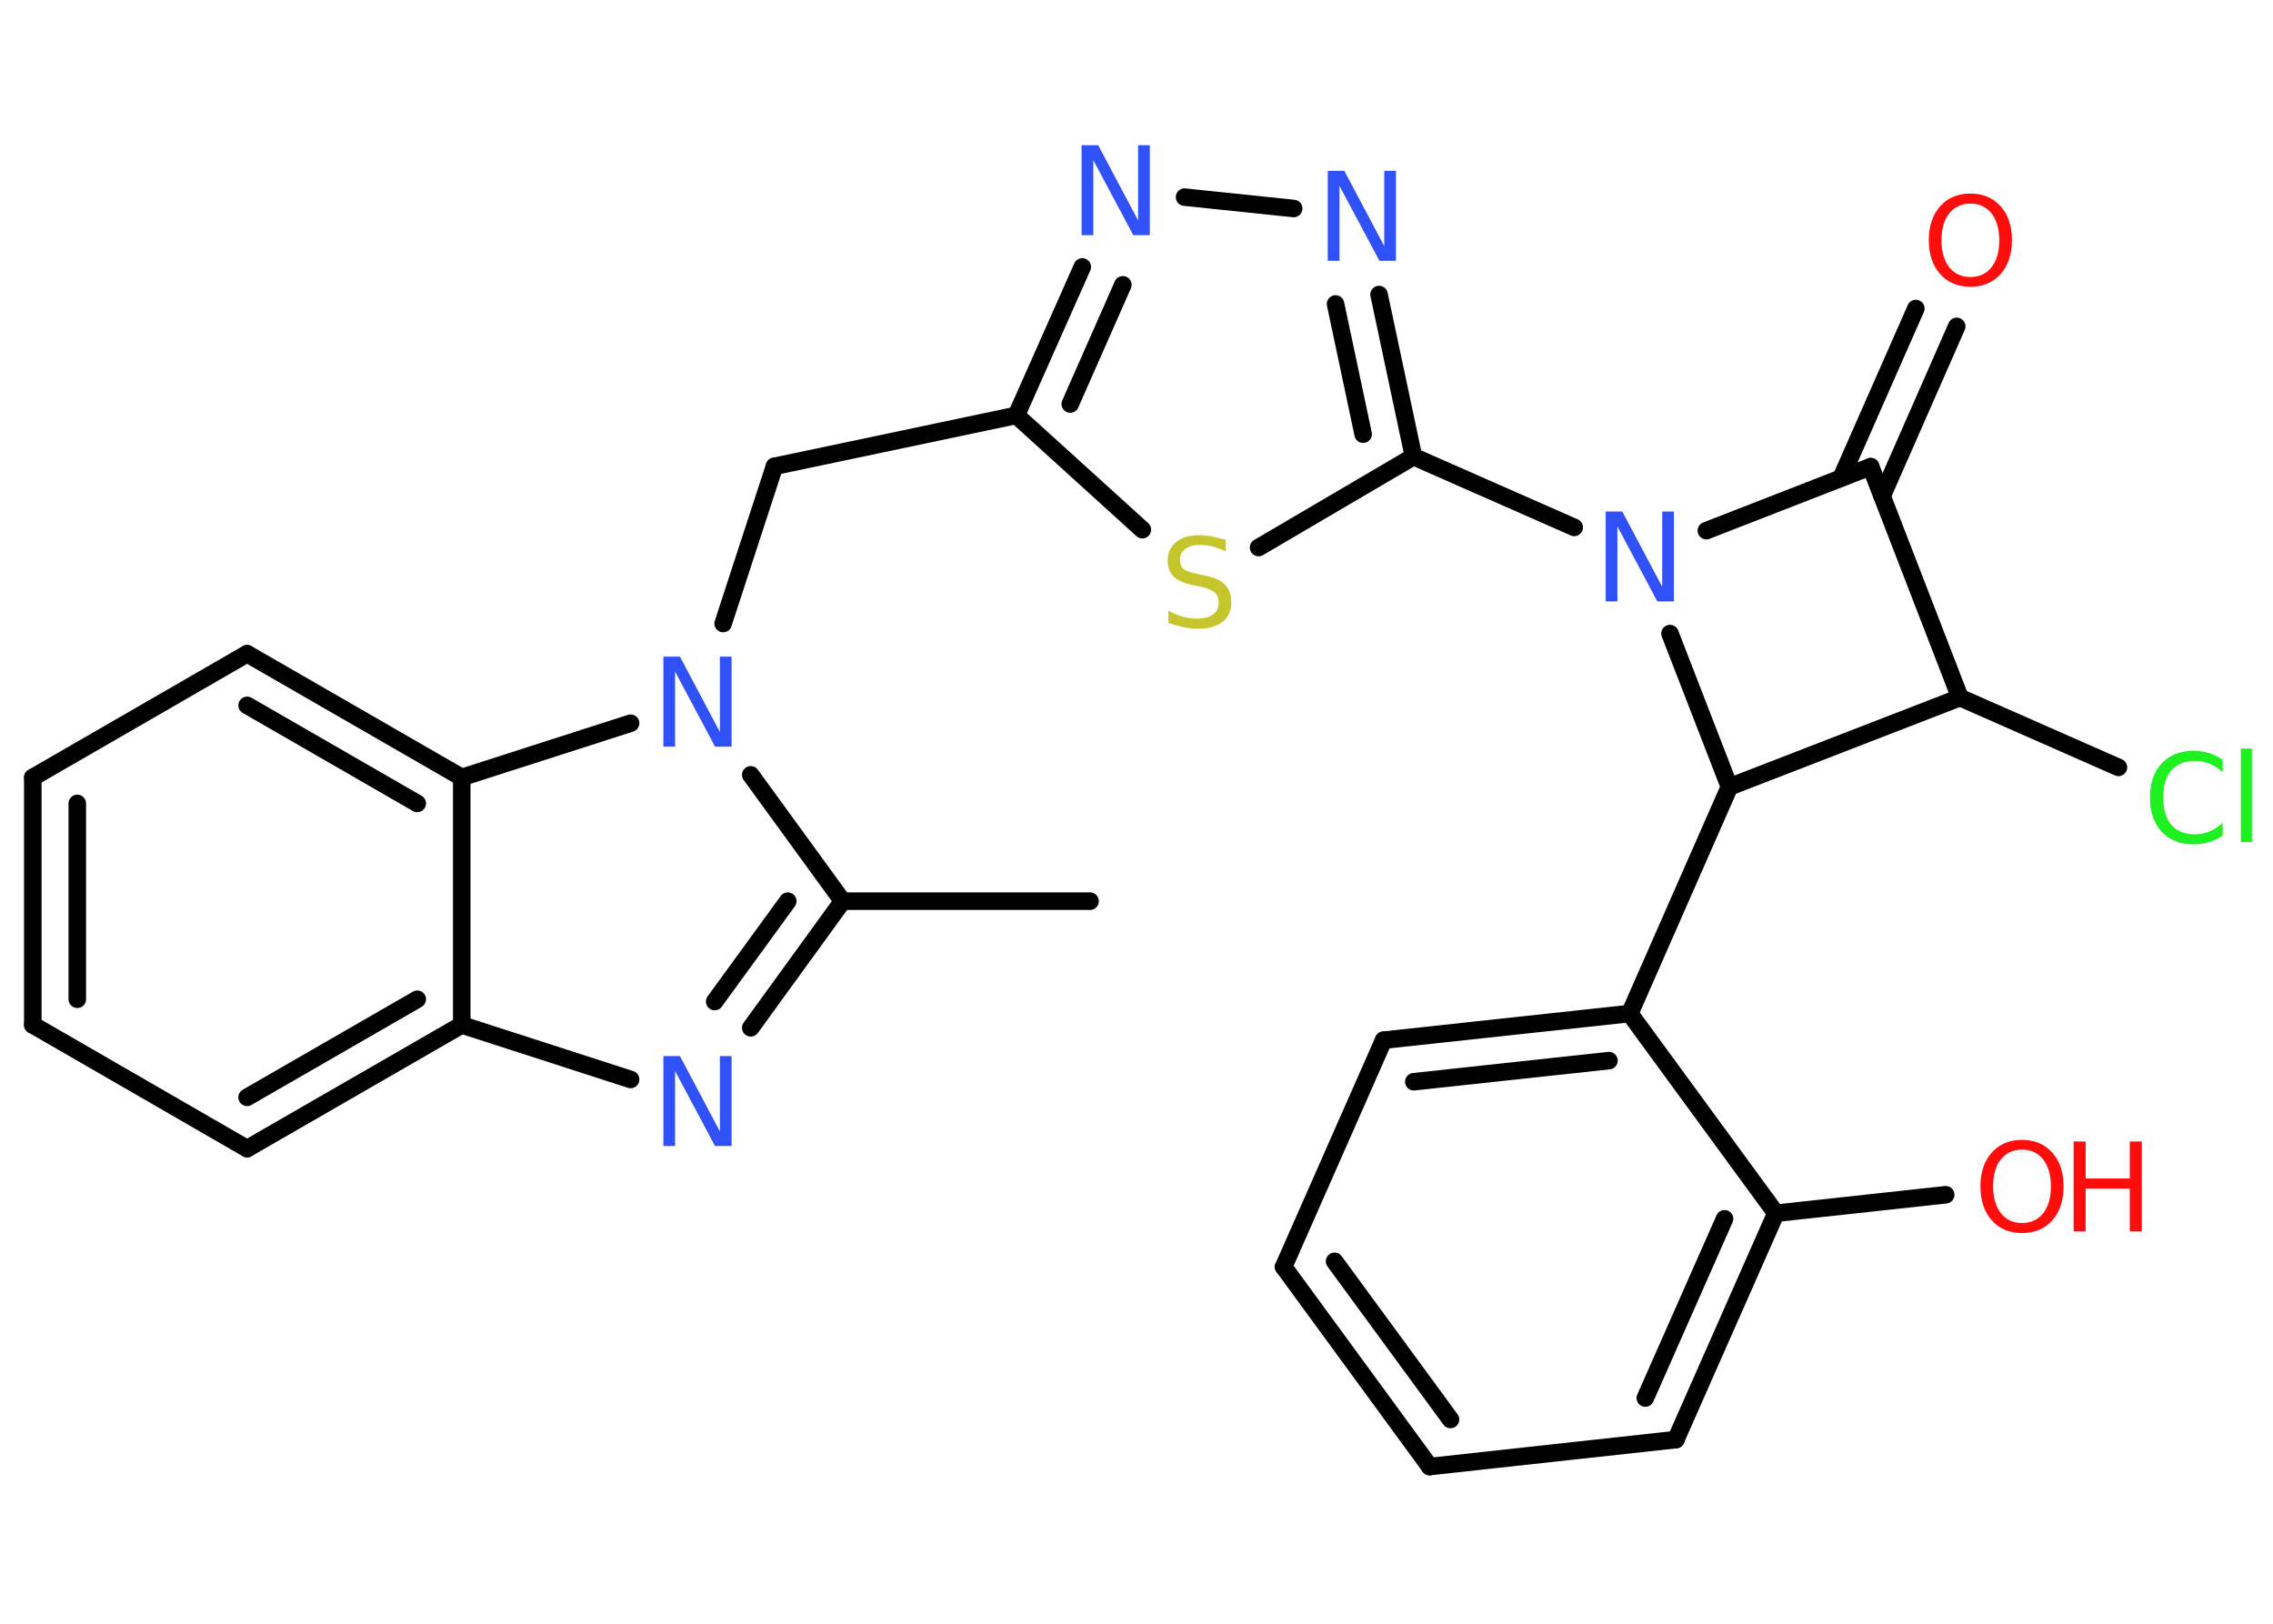 <?xml version='1.0' encoding='UTF-8'?>
<!DOCTYPE svg PUBLIC "-//W3C//DTD SVG 1.1//EN" "http://www.w3.org/Graphics/SVG/1.1/DTD/svg11.dtd">
<svg version='1.2' xmlns='http://www.w3.org/2000/svg' xmlns:xlink='http://www.w3.org/1999/xlink' width='70.0mm' height='50.0mm' viewBox='0 0 70.0 50.0'>
  <desc>Generated by the Chemistry Development Kit (http://github.com/cdk)</desc>
  <g stroke-linecap='round' stroke-linejoin='round' stroke='#000000' stroke-width='.54' fill='#3050F8'>
    <rect x='.0' y='.0' width='70.0' height='50.0' fill='#FFFFFF' stroke='none'/>
    <g id='mol1' class='mol'>
      <line id='mol1bnd1' class='bond' x1='33.57' y1='27.75' x2='25.95' y2='27.75'/>
      <g id='mol1bnd2' class='bond'>
        <line x1='23.12' y1='31.65' x2='25.95' y2='27.75'/>
        <line x1='22.01' y1='30.84' x2='24.26' y2='27.75'/>
      </g>
      <line id='mol1bnd3' class='bond' x1='19.42' y1='33.24' x2='14.22' y2='31.56'/>
      <g id='mol1bnd4' class='bond'>
        <line x1='7.61' y1='35.37' x2='14.22' y2='31.56'/>
        <line x1='7.61' y1='33.79' x2='12.85' y2='30.77'/>
      </g>
      <line id='mol1bnd5' class='bond' x1='7.61' y1='35.37' x2='1.01' y2='31.56'/>
      <g id='mol1bnd6' class='bond'>
        <line x1='1.01' y1='23.94' x2='1.01' y2='31.56'/>
        <line x1='2.38' y1='24.74' x2='2.38' y2='30.77'/>
      </g>
      <line id='mol1bnd7' class='bond' x1='1.01' y1='23.94' x2='7.61' y2='20.13'/>
      <g id='mol1bnd8' class='bond'>
        <line x1='14.22' y1='23.94' x2='7.61' y2='20.13'/>
        <line x1='12.85' y1='24.74' x2='7.61' y2='21.72'/>
      </g>
      <line id='mol1bnd9' class='bond' x1='14.22' y1='31.56' x2='14.22' y2='23.94'/>
      <line id='mol1bnd10' class='bond' x1='14.22' y1='23.94' x2='19.42' y2='22.27'/>
      <line id='mol1bnd11' class='bond' x1='25.95' y1='27.75' x2='23.12' y2='23.86'/>
      <line id='mol1bnd12' class='bond' x1='22.27' y1='19.2' x2='23.85' y2='14.36'/>
      <line id='mol1bnd13' class='bond' x1='23.85' y1='14.36' x2='31.3' y2='12.79'/>
      <g id='mol1bnd14' class='bond'>
        <line x1='33.33' y1='8.22' x2='31.3' y2='12.79'/>
        <line x1='34.58' y1='8.77' x2='32.96' y2='12.44'/>
      </g>
      <line id='mol1bnd15' class='bond' x1='36.48' y1='6.07' x2='39.84' y2='6.42'/>
      <g id='mol1bnd16' class='bond'>
        <line x1='43.53' y1='14.06' x2='42.47' y2='9.07'/>
        <line x1='41.98' y1='13.37' x2='41.13' y2='9.36'/>
      </g>
      <line id='mol1bnd17' class='bond' x1='43.53' y1='14.06' x2='48.48' y2='16.24'/>
      <line id='mol1bnd18' class='bond' x1='52.55' y1='16.34' x2='57.61' y2='14.37'/>
      <g id='mol1bnd19' class='bond'>
        <line x1='56.7' y1='14.72' x2='59.0' y2='9.5'/>
        <line x1='57.96' y1='15.28' x2='60.26' y2='10.05'/>
      </g>
      <line id='mol1bnd20' class='bond' x1='57.61' y1='14.37' x2='60.36' y2='21.48'/>
      <line id='mol1bnd21' class='bond' x1='60.36' y1='21.48' x2='65.24' y2='23.63'/>
      <line id='mol1bnd22' class='bond' x1='60.36' y1='21.48' x2='53.26' y2='24.23'/>
      <line id='mol1bnd23' class='bond' x1='51.43' y1='19.51' x2='53.26' y2='24.23'/>
      <line id='mol1bnd24' class='bond' x1='53.26' y1='24.23' x2='50.19' y2='31.21'/>
      <g id='mol1bnd25' class='bond'>
        <line x1='50.19' y1='31.21' x2='42.61' y2='32.03'/>
        <line x1='49.55' y1='32.66' x2='43.54' y2='33.31'/>
      </g>
      <line id='mol1bnd26' class='bond' x1='42.61' y1='32.03' x2='39.53' y2='39.01'/>
      <g id='mol1bnd27' class='bond'>
        <line x1='39.53' y1='39.01' x2='44.03' y2='45.16'/>
        <line x1='41.1' y1='38.84' x2='44.67' y2='43.71'/>
      </g>
      <line id='mol1bnd28' class='bond' x1='44.03' y1='45.16' x2='51.61' y2='44.33'/>
      <g id='mol1bnd29' class='bond'>
        <line x1='51.61' y1='44.33' x2='54.69' y2='37.36'/>
        <line x1='50.67' y1='43.05' x2='53.11' y2='37.53'/>
      </g>
      <line id='mol1bnd30' class='bond' x1='50.19' y1='31.21' x2='54.69' y2='37.36'/>
      <line id='mol1bnd31' class='bond' x1='54.69' y1='37.36' x2='59.92' y2='36.79'/>
      <line id='mol1bnd32' class='bond' x1='43.53' y1='14.06' x2='38.76' y2='16.86'/>
      <line id='mol1bnd33' class='bond' x1='31.3' y1='12.79' x2='35.18' y2='16.31'/>
      <path id='mol1atm3' class='atom' d='M20.44 32.52h.5l1.23 2.32v-2.32h.36v2.77h-.51l-1.23 -2.31v2.31h-.36v-2.77z' stroke='none'/>
      <path id='mol1atm10' class='atom' d='M20.44 20.22h.5l1.23 2.32v-2.32h.36v2.77h-.51l-1.23 -2.31v2.31h-.36v-2.77z' stroke='none'/>
      <path id='mol1atm13' class='atom' d='M33.32 4.47h.5l1.23 2.32v-2.32h.36v2.77h-.51l-1.23 -2.31v2.31h-.36v-2.77z' stroke='none'/>
      <path id='mol1atm14' class='atom' d='M40.9 5.26h.5l1.23 2.32v-2.32h.36v2.77h-.51l-1.23 -2.31v2.31h-.36v-2.77z' stroke='none'/>
      <path id='mol1atm16' class='atom' d='M49.46 15.75h.5l1.23 2.32v-2.32h.36v2.77h-.51l-1.23 -2.31v2.31h-.36v-2.77z' stroke='none'/>
      <path id='mol1atm18' class='atom' d='M60.68 6.27q-.41 .0 -.65 .3q-.24 .3 -.24 .83q.0 .52 .24 .83q.24 .3 .65 .3q.41 .0 .65 -.3q.24 -.3 .24 -.83q.0 -.52 -.24 -.83q-.24 -.3 -.65 -.3zM60.68 5.96q.58 .0 .93 .39q.35 .39 .35 1.04q.0 .66 -.35 1.05q-.35 .39 -.93 .39q-.58 .0 -.93 -.39q-.35 -.39 -.35 -1.05q.0 -.65 .35 -1.04q.35 -.39 .93 -.39z' stroke='none' fill='#FF0D0D'/>
      <path id='mol1atm20' class='atom' d='M68.45 23.38v.4q-.19 -.18 -.4 -.26q-.21 -.09 -.45 -.09q-.47 .0 -.73 .29q-.25 .29 -.25 .84q.0 .55 .25 .84q.25 .29 .73 .29q.24 .0 .45 -.09q.21 -.09 .4 -.26v.39q-.2 .14 -.42 .2q-.22 .07 -.47 .07q-.63 .0 -.99 -.39q-.36 -.39 -.36 -1.05q.0 -.67 .36 -1.05q.36 -.39 .99 -.39q.25 .0 .47 .07q.22 .07 .41 .2zM69.01 23.05h.34v2.88h-.34v-2.88z' stroke='none' fill='#1FF01F'/>
      <g id='mol1atm28' class='atom'>
        <path d='M62.27 35.4q-.41 .0 -.65 .3q-.24 .3 -.24 .83q.0 .52 .24 .83q.24 .3 .65 .3q.41 .0 .65 -.3q.24 -.3 .24 -.83q.0 -.52 -.24 -.83q-.24 -.3 -.65 -.3zM62.27 35.1q.58 .0 .93 .39q.35 .39 .35 1.04q.0 .66 -.35 1.05q-.35 .39 -.93 .39q-.58 .0 -.93 -.39q-.35 -.39 -.35 -1.05q.0 -.65 .35 -1.04q.35 -.39 .93 -.39z' stroke='none' fill='#FF0D0D'/>
        <path d='M63.86 35.15h.37v1.14h1.36v-1.14h.37v2.77h-.37v-1.32h-1.36v1.32h-.37v-2.77z' stroke='none' fill='#FF0D0D'/>
      </g>
      <path id='mol1atm29' class='atom' d='M37.75 16.62v.36q-.21 -.1 -.4 -.15q-.19 -.05 -.37 -.05q-.31 .0 -.47 .12q-.17 .12 -.17 .34q.0 .18 .11 .28q.11 .09 .42 .15l.23 .05q.42 .08 .62 .28q.2 .2 .2 .54q.0 .4 -.27 .61q-.27 .21 -.79 .21q-.2 .0 -.42 -.05q-.22 -.05 -.46 -.13v-.38q.23 .13 .45 .19q.22 .06 .43 .06q.32 .0 .5 -.13q.17 -.13 .17 -.36q.0 -.21 -.13 -.32q-.13 -.11 -.41 -.17l-.23 -.05q-.42 -.08 -.61 -.26q-.19 -.18 -.19 -.49q.0 -.37 .26 -.58q.26 -.21 .71 -.21q.19 .0 .39 .04q.2 .04 .41 .1z' stroke='none' fill='#C6C62C'/>
    </g>
  </g>
</svg>

